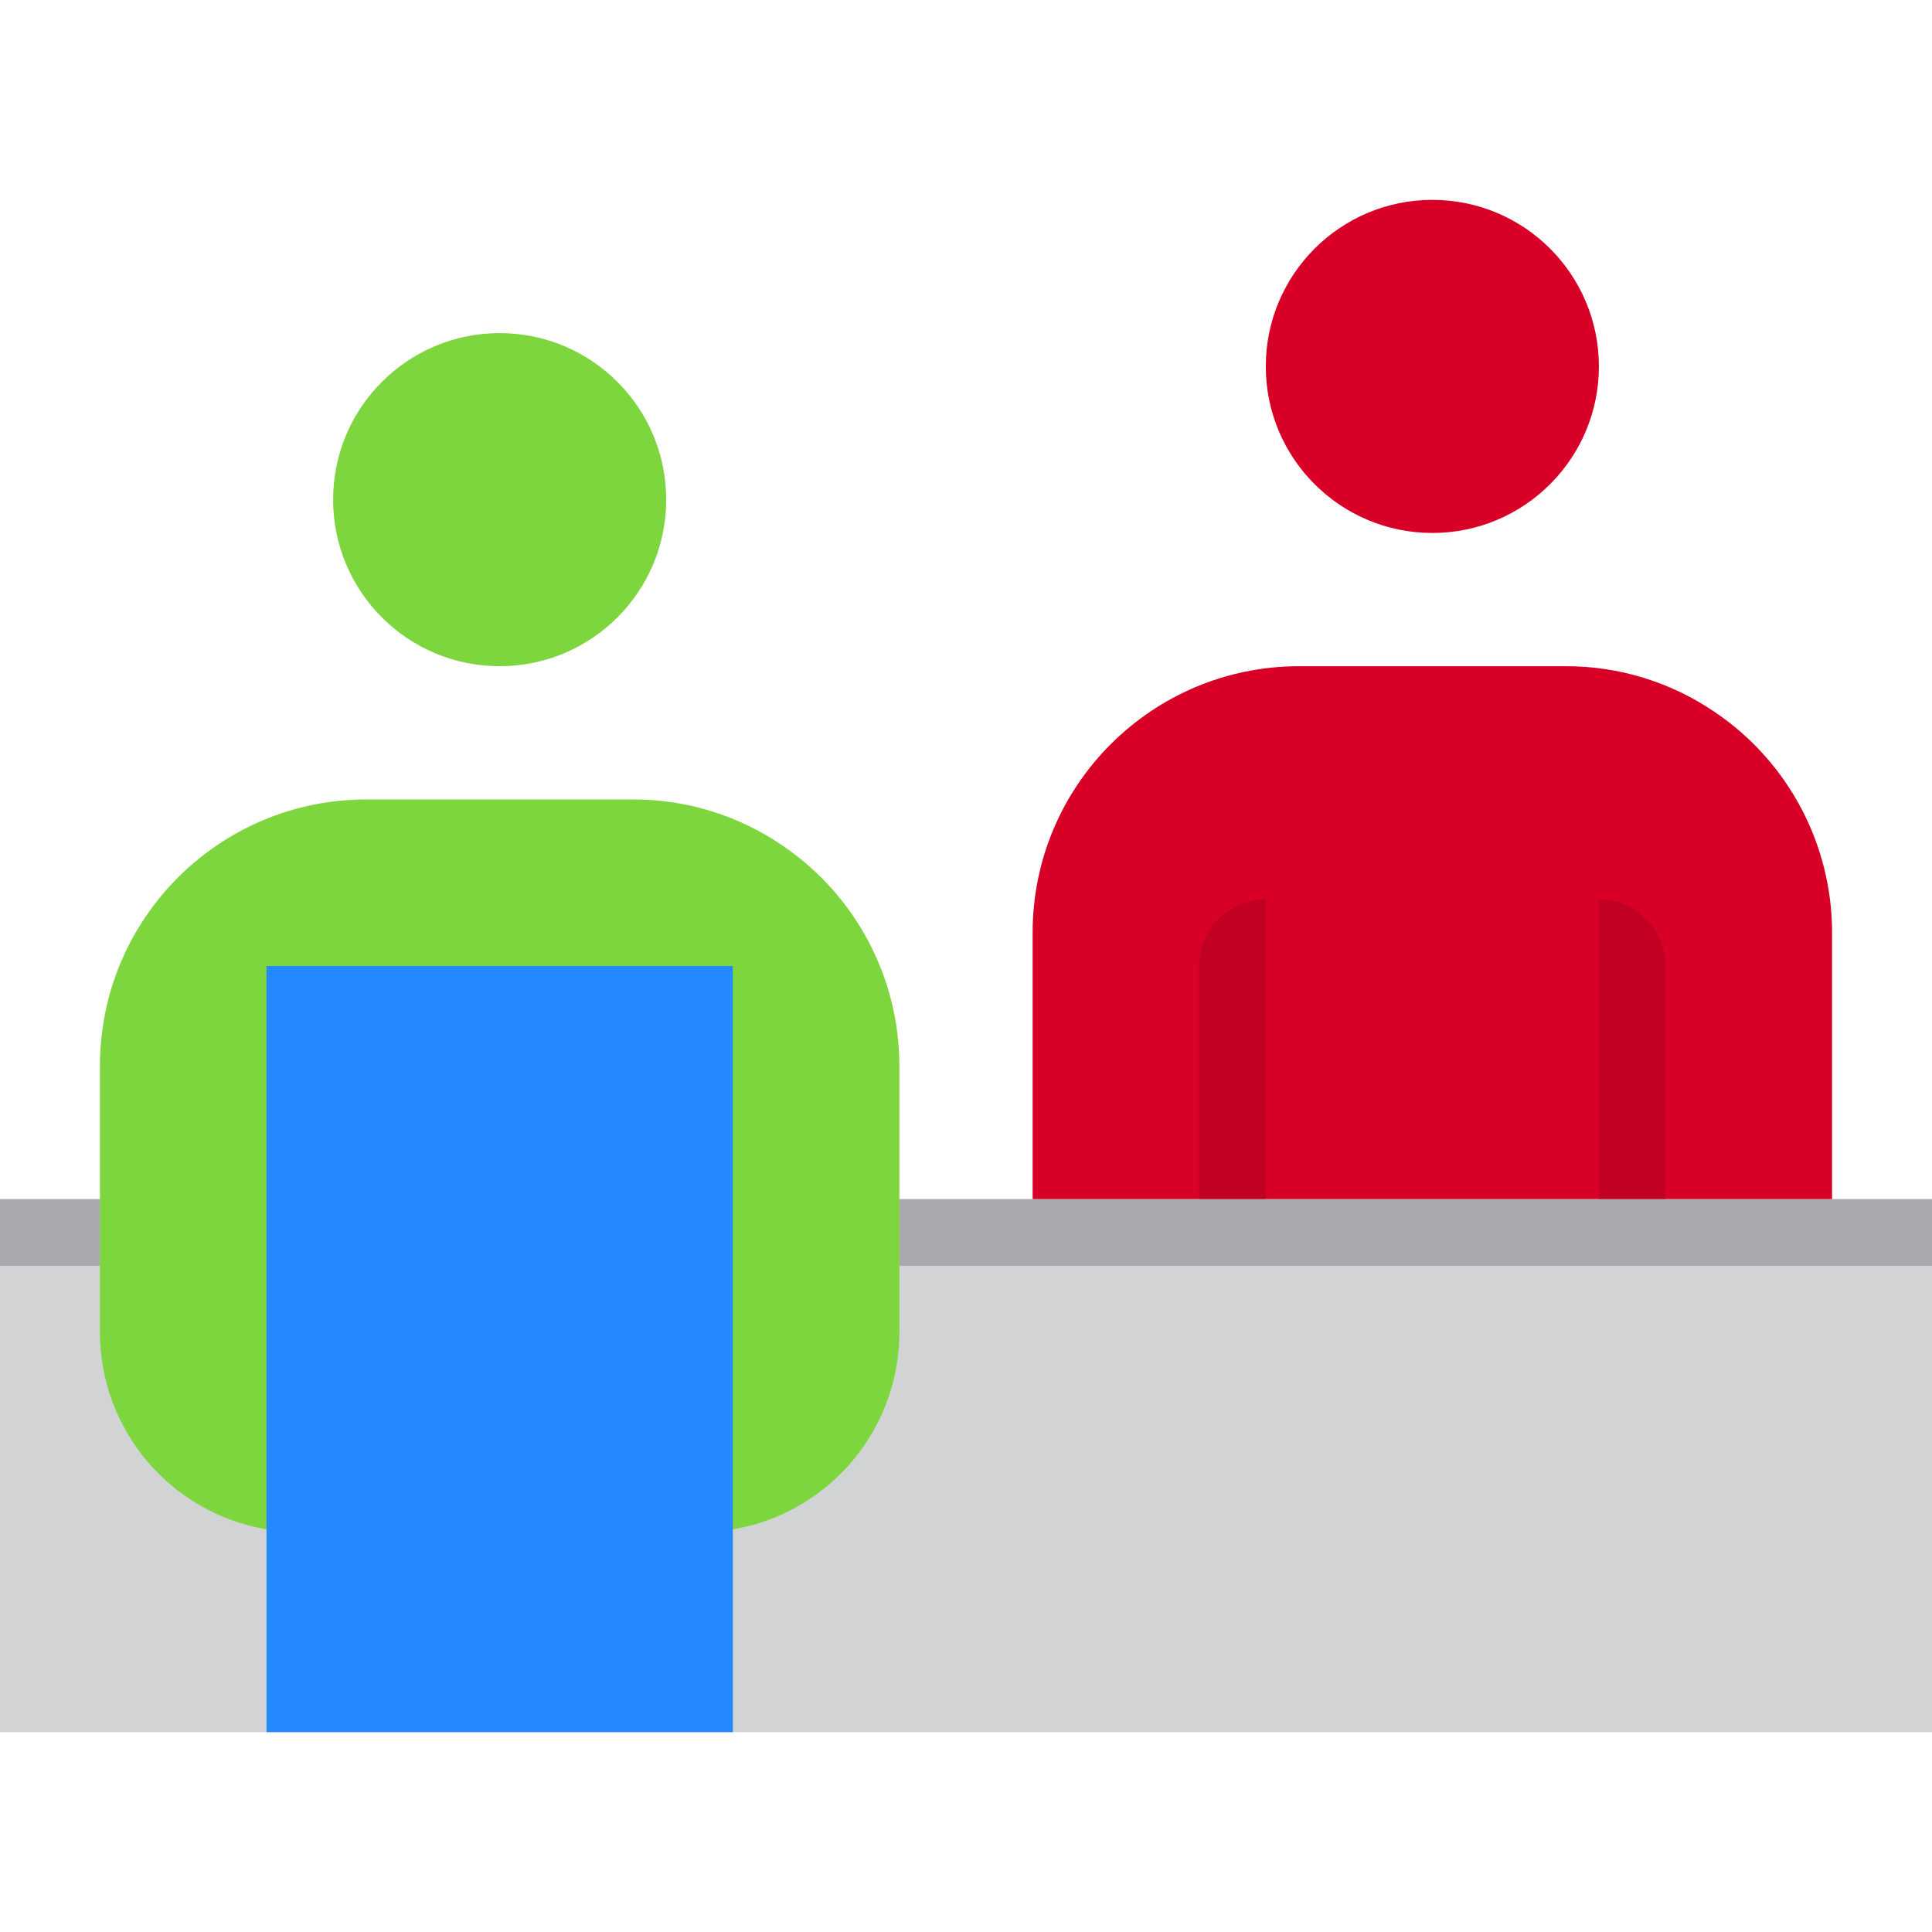 <svg height="464pt" viewBox="0 -48 464 464" width="464pt" xmlns="http://www.w3.org/2000/svg"><path d="m0 240h464v128h-464zm0 0" fill="#d1d3d4"/><path d="m188 155.121c-10.594-7.277-23.148-11.156-36-11.121h-64c-35.348 0-64 28.652-64 64v64c.023 23.402 16.922 43.379 40 47.281h112c4.148-.664 8.188-1.902 12-3.672 17.043-7.828 27.977-24.855 28-43.609v-64c.004-21.176-10.48-40.98-28-52.879zm0 0" fill="#7ed63e"/><path d="m412 123.121c-10.594-7.277-23.148-11.156-36-11.121h-64c-35.348 0-64 28.652-64 64v64h192v-64c.004-21.176-10.48-40.98-28-52.879zm0 0" fill="#d80027"/><path d="m384 40c0 22.09-17.91 40-40 40s-40-17.91-40-40 17.91-40 40-40 40 17.91 40 40zm0 0" fill="#d80027"/><path d="m160 72c0 22.09-17.91 40-40 40s-40-17.91-40-40 17.91-40 40-40 40 17.91 40 40zm0 0" fill="#7ed63e"/><path d="m64 184h112v184h-112zm0 0" fill="#2488ff"/><path d="m304 168v72h-16v-56c0-8.836 7.164-16 16-16zm0 0" fill="#c20023"/><path d="m384 168c8.836 0 16 7.164 16 16v56h-16zm0 0" fill="#c20023"/><g fill="#a7a9ac"><path d="m216 240h248v16h-248zm0 0"/><path d="m0 240h24v16h-24zm0 0"/></g></svg>